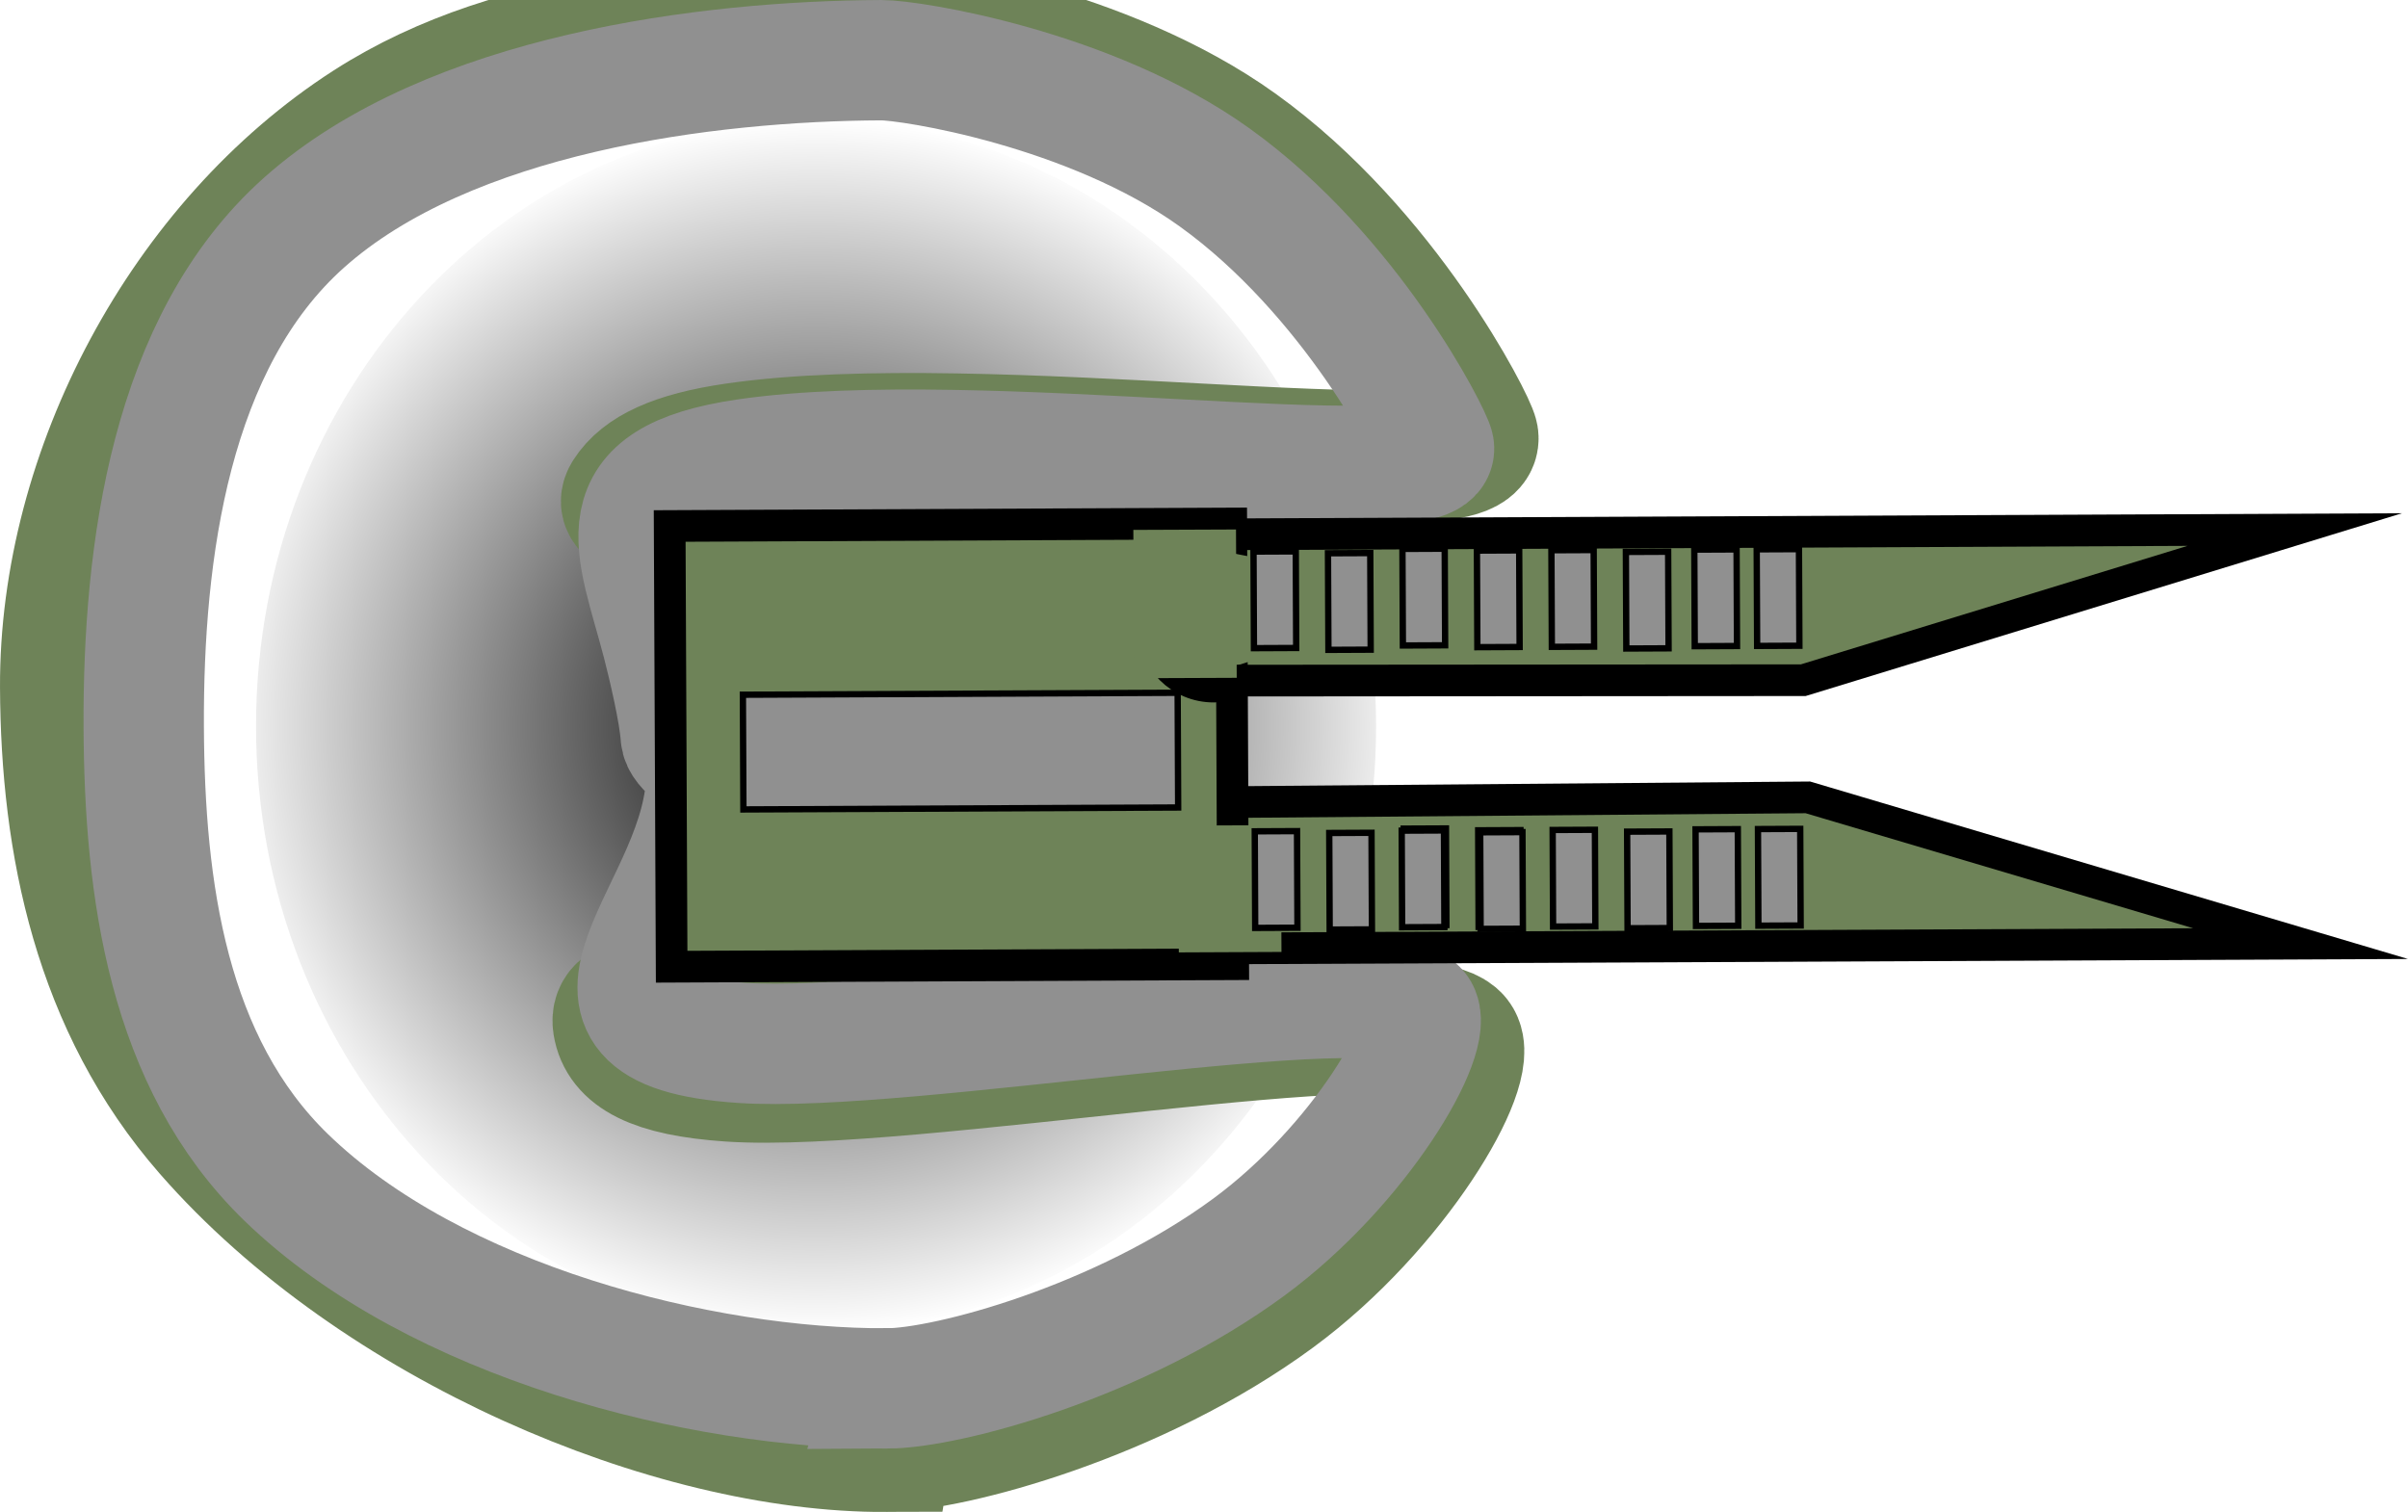 <svg version="1.1" xmlns="http://www.w3.org/2000/svg" xmlns:xlink="http://www.w3.org/1999/xlink" width="190.072" height="119.363" viewBox="0,0,190.072,119.363"><defs><radialGradient cx="207.426" cy="179.393" r="47.889" gradientUnits="userSpaceOnUse" id="color-1"><stop offset="0" stop-color="#000000"/><stop offset="1" stop-color="#000000" stop-opacity="0"/></radialGradient></defs><g transform="translate(-143.01,-122.069)"><g data-paper-data="{&quot;isPaintingLayer&quot;:true}" fill-rule="nonzero" stroke-linecap="butt" stroke-linejoin="miter" stroke-miterlimit="10" stroke-dasharray="" stroke-dashoffset="0" style="mix-blend-mode: normal"><path d="M251.63,179.393c0,26.448 -19.791,47.889 -44.205,47.889c-24.414,0 -44.205,-21.44 -44.205,-47.889c0,-26.448 19.791,-47.889 44.205,-47.889c24.414,0 44.205,21.44 44.205,47.889z" fill="url(#color-1)" stroke="none" stroke-width="0"/><path d="" fill="#7b0000" stroke="#000000" stroke-width="2"/><path d="M212.95,236.181c-16.915,0.075 -40.132,-9.76 -53.363,-24.895c-8.722,-9.977 -11.271,-22.624 -11.326,-34.952c-0.076,-16.997 9.473,-34.985 23.912,-44.279c11.92,-7.673 27.585,-8.181 40.277,-8.237c2.479,-0.011 17.693,2.376 28.196,9.918c11.565,8.304 18.39,21.877 18.55,22.832c0.717,4.277 -38.622,-1.866 -58.169,0.985c-4.761,0.694 -7.228,1.929 -8.339,3.659c-1.773,2.76 12.232,0.295 13.556,5.391c0.501,1.928 -1.8,13.075 -1.677,15.029c0.077,1.219 1.511,14.252 1.516,15.492c0.034,7.645 -14.861,1.6 -14.191,5.791c0.348,2.18 2.627,3.619 8.753,4.034c13.783,0.934 54.33,-6.471 57.204,-2.753c1.555,2.012 -4.878,13.083 -14.293,20.016c-10.932,8.05 -25.523,11.944 -30.606,11.967z" fill="none" stroke="#6e8358" stroke-width="10.5"/><path d="M213.039,231.677c-14.602,0.065 -35.663,-5.227 -47.446,-16.662c-9.353,-9.076 -11.181,-22.743 -11.238,-35.555c-0.062,-13.873 2.098,-30.4 12.65,-39.813c11.473,-10.234 31.923,-12.767 45.567,-12.827c2.313,-0.01 16.512,2.218 26.313,9.256c10.793,7.75 17.162,20.416 17.311,21.308c0.669,3.991 -36.043,-1.741 -54.284,0.919c-11.533,1.682 -8.642,6.763 -6.632,14.499c0.468,1.799 1.346,5.544 1.461,7.367c0.072,1.138 2.015,1.8 2.02,2.957c0.048,10.846 -13.915,20.143 2.794,21.274c12.862,0.871 50.701,-6.039 53.384,-2.569c1.451,1.878 -4.552,12.209 -13.339,18.68c-10.202,7.513 -23.818,11.147 -28.562,11.168z" fill="none" stroke="#909090" stroke-width="9.5"/><path d="M231.823,164.286l92.319,-0.411l-38.793,11.892l-53.475,0.04z" fill="#6e8358" stroke="#000000" stroke-width="2.5"/><path d="M232.235,185.454l53.474,-0.437l38.897,11.546l-92.319,0.411z" data-paper-data="{&quot;index&quot;:null}" fill="#6e8358" stroke="#000000" stroke-width="2.5"/><path d="M195.87,163.594l44.326,-0.197l0.005,1.049c-0.308,-0.061 -0.627,-0.093 -0.954,-0.091c-2.632,0.012 -4.757,2.155 -4.745,4.787c0,0.096 0.004,0.191 0.01,0.286c-0.308,0.634 -0.479,1.347 -0.476,2.099c0.012,2.632 2.155,4.757 4.787,4.745c0.498,-0.002 0.978,-0.081 1.429,-0.225l0.099,22.143l-44.326,0.197z" fill="#6e8358" stroke="#000000" stroke-width="2.5"/><path d="M232.469,163.902l8.103,-0.033l0.057,11.71l-8.103,0.033z" fill="#6e8358" stroke="none" stroke-width="0"/><path d="M236.013,187.247l8.103,-0.036l0.045,10.009l-8.103,0.036z" fill="#6e8358" stroke="none" stroke-width="0"/><path d="M201.649,176.914l34.317,-0.153l0.04,9.056l-34.317,0.153z" fill="#909090" stroke="#000000" stroke-width="0.5"/><path d="M276.846,187.542l3.336,-0.015l0.034,7.626l-3.336,0.015z" fill="#909090" stroke="#000000" stroke-width="0.5"/><path d="M271.445,187.725l3.336,-0.015l0.034,7.626l-3.336,0.015z" fill="#909090" stroke="#000000" stroke-width="0.5"/><path d="M265.566,187.592l3.336,-0.015l0.034,7.626l-3.336,0.015z" fill="#909090" stroke="#000000" stroke-width="0.5"/><path d="M259.688,187.618l3.336,-0.015l0.034,7.626l-3.336,0.015z" fill="#00d4d4" stroke="#000000" stroke-width="0.5"/><path d="M253.809,187.486l3.336,-0.015l0.034,7.626l-3.336,0.015z" fill="#00d4d4" stroke="#000000" stroke-width="0.5"/><path d="M281.772,187.52l3.336,-0.015l0.034,7.626l-3.336,0.015z" fill="#909090" stroke="#000000" stroke-width="0.5"/><path d="M259.847,187.776l3.336,-0.015l0.034,7.626l-3.336,0.015z" fill="#909090" stroke="#000000" stroke-width="0.5"/><path d="M253.651,187.645l3.336,-0.015l0.034,7.626l-3.336,0.015z" fill="#909090" stroke="#000000" stroke-width="0.5"/><path d="M247.932,187.829l3.336,-0.015l0.034,7.626l-3.336,0.015z" fill="#909090" stroke="#000000" stroke-width="0.5"/><path d="M242.053,187.697l3.336,-0.015l0.034,7.626l-3.336,0.015z" fill="#909090" stroke="#000000" stroke-width="0.5"/><path d="M276.748,165.458l3.336,-0.015l0.034,7.626l-3.336,0.015z" fill="#909090" stroke="#000000" stroke-width="0.5"/><path d="M271.347,165.641l3.336,-0.015l0.034,7.626l-3.336,0.015z" fill="#909090" stroke="#000000" stroke-width="0.5"/><path d="M265.468,165.508l3.336,-0.015l0.034,7.626l-3.336,0.015z" fill="#909090" stroke="#000000" stroke-width="0.5"/><path d="M259.589,165.535l3.336,-0.015l0.034,7.626l-3.336,0.015z" fill="#909090" stroke="#000000" stroke-width="0.5"/><path d="M253.71,165.402l3.336,-0.015l0.034,7.626l-3.336,0.015z" fill="#909090" stroke="#000000" stroke-width="0.5"/><path d="M281.673,165.436l3.336,-0.015l0.034,7.626l-3.336,0.015z" fill="#909090" stroke="#000000" stroke-width="0.5"/><path d="M247.833,165.746l3.336,-0.015l0.034,7.626l-3.336,0.015z" fill="#909090" stroke="#000000" stroke-width="0.5"/><path d="M241.954,165.613l3.336,-0.015l0.034,7.626l-3.336,0.015z" fill="#909090" stroke="#000000" stroke-width="0.5"/></g></g></svg><!--rotationCenter:96.98959618459335:57.931248274432505-->